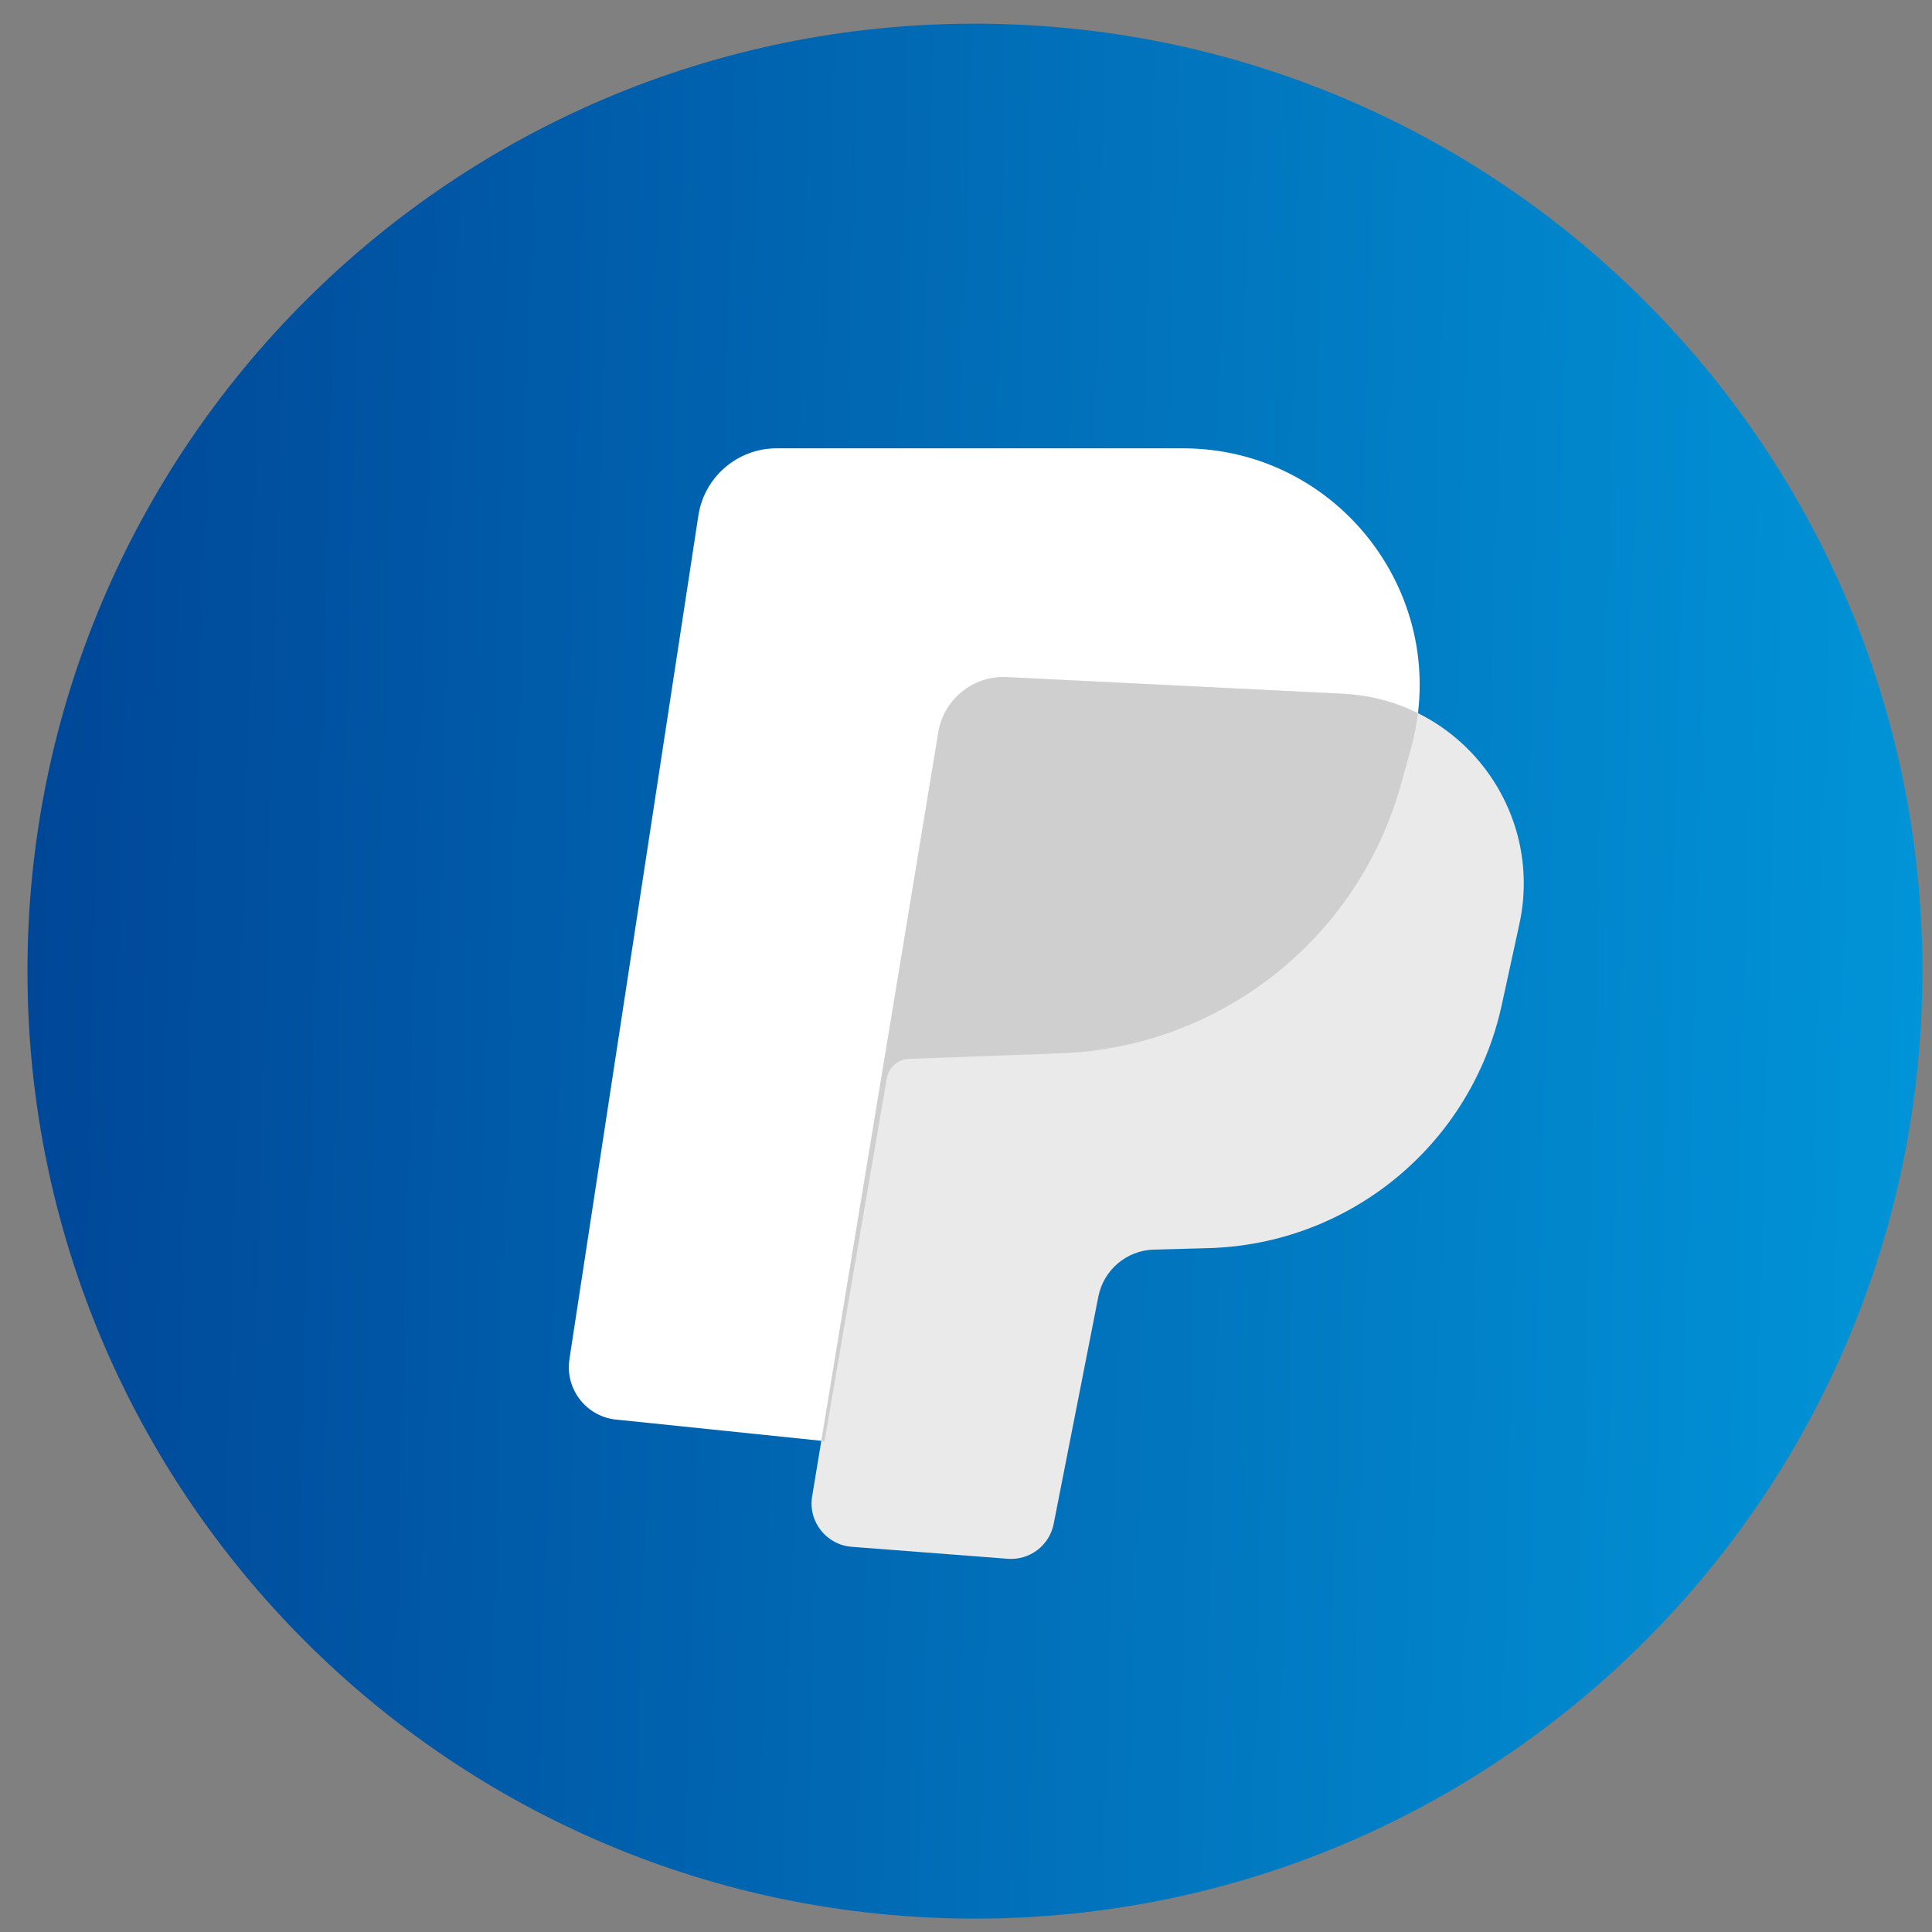 <svg width="63" height="63" viewBox="0 0 63 63" fill="none" xmlns="http://www.w3.org/2000/svg">
<rect x="0" y="0" width="63" height="63" fill="#808080" stroke="none"/>
<path d="M62.686 31.668C62.686 14.605 48.853 0.772 31.79 0.772C14.727 0.772 0.895 14.605 0.895 31.668C0.895 48.731 14.727 62.563 31.79 62.563C48.853 62.563 62.686 48.731 62.686 31.668Z" fill="url(#paint0_linear_2271_2082)"/>
<path d="M18.568 44.323L22.773 16.812C22.965 15.551 24.051 14.619 25.327 14.619H38.566C43.676 14.619 47.377 19.491 46.007 24.414L45.681 25.588C44.282 30.615 39.79 34.159 34.576 34.348L29.642 34.528C29.287 34.541 28.987 34.798 28.92 35.148L26.887 46.993L20.143 46.296C19.144 46.224 18.418 45.314 18.569 44.324L18.568 44.323Z" fill="white"/>
<path d="M26.483 48.794L30.598 23.879C30.776 22.799 31.736 22.025 32.83 22.079L43.794 22.623C47.62 22.812 50.36 26.392 49.544 30.135L48.968 32.778C47.982 37.307 44.032 40.577 39.399 40.7L37.629 40.748C36.741 40.771 35.988 41.408 35.816 42.279L34.359 49.691C34.221 50.396 33.576 50.885 32.86 50.83L27.773 50.439C26.943 50.375 26.347 49.615 26.482 48.795L26.483 48.794Z" fill="#EAEAEA"/>
<path fill-rule="evenodd" clip-rule="evenodd" d="M46.238 23.256C46.191 23.64 46.115 24.027 46.007 24.414L45.681 25.588C44.282 30.615 39.79 34.159 34.576 34.348L29.642 34.528C29.287 34.541 28.987 34.798 28.92 35.148L26.887 46.993L26.783 46.983L30.598 23.879C30.776 22.799 31.736 22.025 32.83 22.079L43.794 22.623C44.676 22.667 45.501 22.891 46.238 23.256Z" fill="#CFCFCF"/>
<defs>
<linearGradient id="paint0_linear_2271_2082" x1="98.947" y1="17.389" x2="-81.06" y2="12.369" gradientUnits="userSpaceOnUse">
<stop offset="0.162" stop-color="#019CDE"/>
<stop offset="0.644" stop-color="#003085"/>
</linearGradient>
</defs>
</svg>

